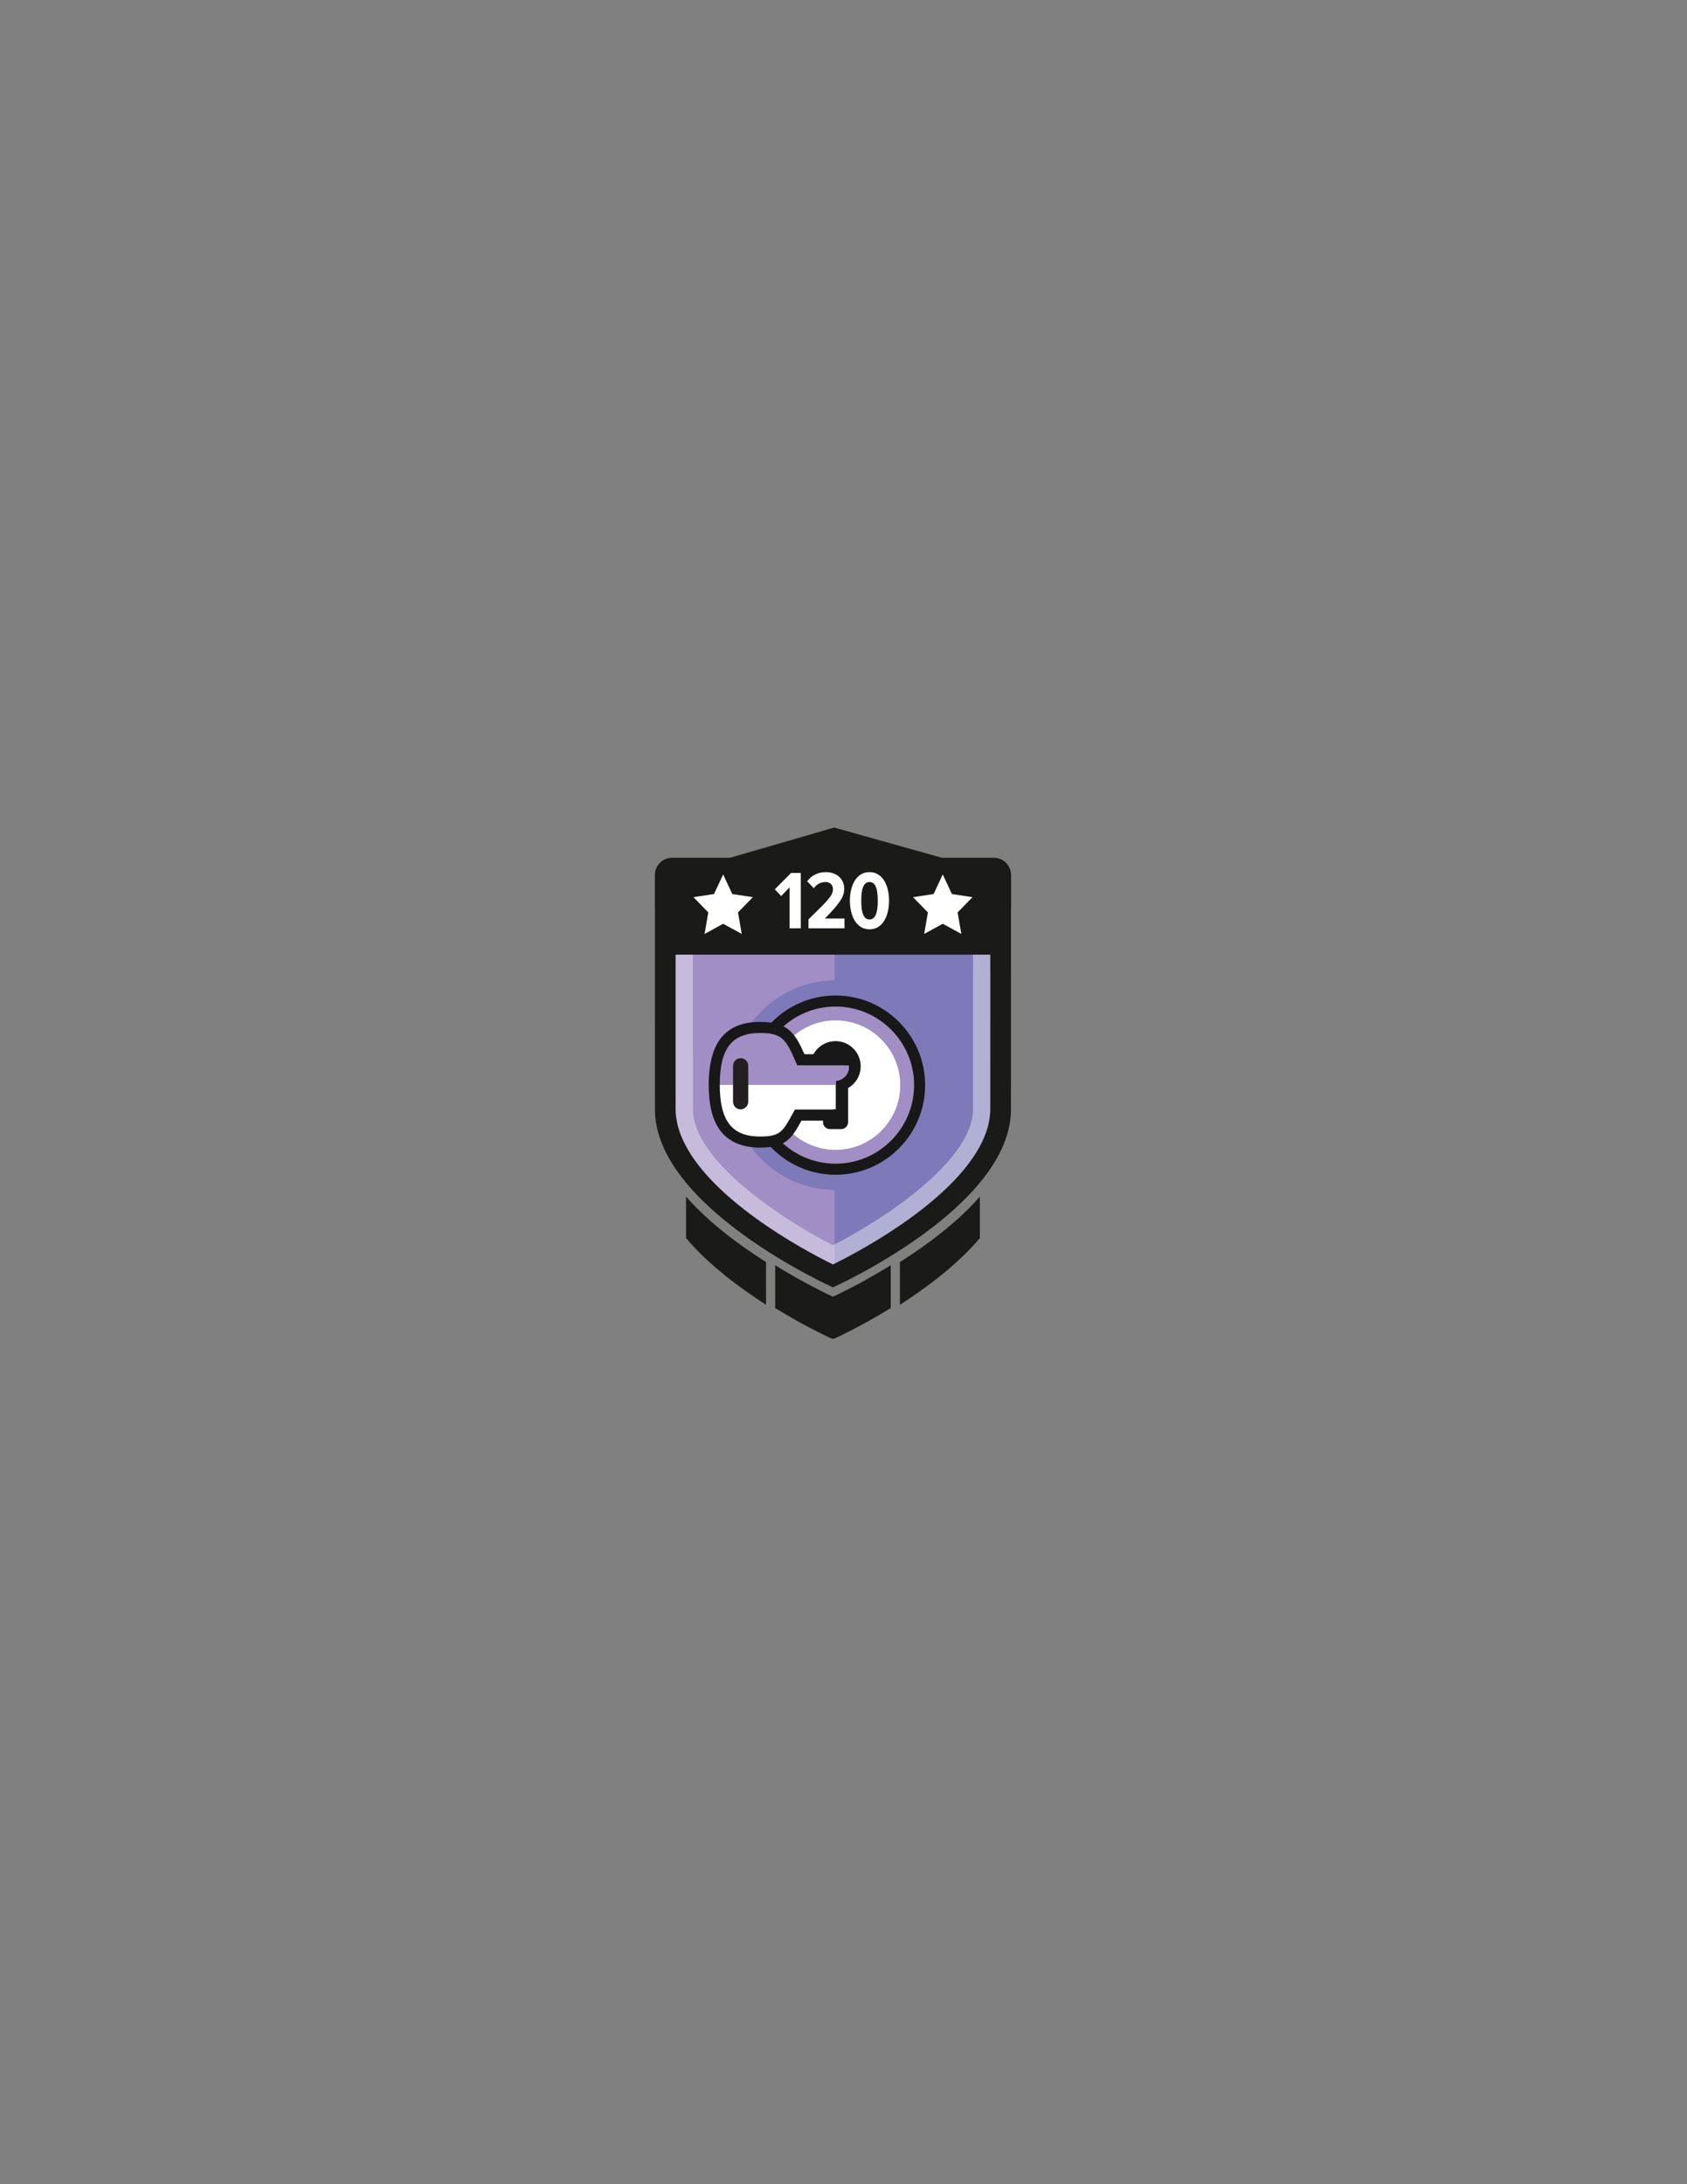 <?xml version="1.0" encoding="utf-8"?>
<!-- Generator: Adobe Illustrator 16.0.0, SVG Export Plug-In . SVG Version: 6.00 Build 0)  -->
<!DOCTYPE svg PUBLIC "-//W3C//DTD SVG 1.1//EN" "http://www.w3.org/Graphics/SVG/1.1/DTD/svg11.dtd">
<svg version="1.1" id="Layer_1" xmlns="http://www.w3.org/2000/svg" xmlns:xlink="http://www.w3.org/1999/xlink" x="0px" y="0px"
	 width="612px" height="792px" viewBox="0 0 612 792" enable-background="new 0 0 612 792" xml:space="preserve">
<rect x="0" y="0" width="612" height="792" fill="#808080" stroke="none"/>
<path fill="none" d="M346.63,60"/>
<path fill="none" d="M346.63,3305.597"/>
<path fill="#A18EC4" d="M239.061,333.705v19.834l0.008,48.629c0,34.852,63.106,63.105,63.106,63.105s63.106-28.254,63.106-63.105
	l0.008-48.629v-19.834H239.061z"/>
<g opacity="0.5">
	<g>
		<defs>
			<rect id="SVGID_1_" x="265.1" y="333.43" width="97.69" height="127.58"/>
		</defs>
		<clipPath id="SVGID_2_">
			<use xlink:href="#SVGID_1_"  overflow="visible"/>
		</clipPath>
		<path clip-path="url(#SVGID_2_)" fill="#5C64AE" d="M302.766,333.432v22.024c-20.803,0.189-37.669,17.169-37.669,38.016
			s16.866,37.826,37.669,38.017v29.453c0.042,0.021,0.087,0.044,0.128,0.064c5.59-2.753,17.619-9.048,29.468-17.652
			c9.191-6.674,16.454-13.391,21.588-19.967c5.867-7.513,8.842-14.722,8.842-21.427v-47.224v-21.305H302.766z"/>
	</g>
</g>
<g opacity="0.4">
	<g>
		<defs>
			<rect id="SVGID_3_" x="237.57" y="329.64" width="129.21" height="137.19"/>
		</defs>
		<clipPath id="SVGID_4_">
			<use xlink:href="#SVGID_3_"  overflow="visible"/>
		</clipPath>
		<path clip-path="url(#SVGID_4_)" fill="#FFFFFF" d="M352.986,343.437v9.011l-0.008,49.784c0,18.229-31.246,39.336-50.803,49.295
			c-19.566-9.964-50.805-31.069-50.805-49.298l-0.008-49.778v-9.014H352.986 M366.783,329.64H237.566v22.811l0.009,49.781
			c0,35.677,64.6,64.6,64.6,64.6s64.601-28.923,64.601-64.6l0.008-49.781V329.64z"/>
	</g>
</g>
<path fill="#1A1A19" d="M366.784,329.639v-12.352c0-3.459-2.804-6.262-6.263-6.262h-18.836l-39.066-10.953l-37.761,10.953h-21.03
	c-3.459,0-6.262,2.803-6.262,6.262v12.352v16.529v6.282l0.008,49.78c0,35.679,64.601,64.602,64.601,64.602
	s64.601-28.923,64.601-64.602l0.009-49.78V329.639z M359.25,402.23c0,8.39-5.031,22.043-28.997,39.445
	c-11.289,8.198-22.75,14.196-28.078,16.82c-5.33-2.625-16.79-8.623-28.078-16.82C250.131,424.273,245.1,410.62,245.1,402.23
	l-0.008-49.78v-6.282h114.166v6.281L359.25,402.23z"/>
<path fill="#FFFFFF" d="M334.046,393.472c0,16.842-13.653,30.495-30.495,30.495c-16.841,0-30.495-13.653-30.495-30.495
	s13.654-30.495,30.495-30.495C320.393,362.977,334.046,376.63,334.046,393.472"/>
<path fill="#A18EC4" d="M303.117,370.001c12.942,0,23.471,10.529,23.471,23.471c0,12.942-10.529,23.472-23.471,23.472
	s-23.471-10.529-23.471-23.472C279.646,380.53,290.175,370.001,303.117,370.001 M303.117,362.977
	c-16.842,0-30.495,13.653-30.495,30.495c0,16.843,13.653,30.495,30.495,30.495s30.495-13.652,30.495-30.495
	C333.611,376.63,319.959,362.977,303.117,362.977"/>
<path fill="#191818" d="M303.117,425.974c-17.921,0-32.502-14.581-32.502-32.502c0-17.922,14.581-32.502,32.502-32.502
	c17.92,0,32.5,14.58,32.5,32.502C335.617,411.393,321.037,425.974,303.117,425.974 M303.117,364.983
	c-15.708,0-28.488,12.78-28.488,28.488s12.78,28.488,28.488,28.488c15.708,0,28.488-12.78,28.488-28.488
	S318.824,364.983,303.117,364.983"/>
<path fill="#191818" d="M312.231,386.636c0-5.034-4.081-9.115-9.115-9.115c-5.034,0-9.115,4.081-9.115,9.115
	c0,3.373,1.834,6.315,4.558,7.892v12.363c0,1.398,1.133,2.532,2.532,2.532h4.051c1.398,0,2.532-1.134,2.532-2.532v-12.363
	C310.397,392.951,312.231,390.009,312.231,386.636"/>
<g>
	<defs>
		<path id="SVGID_5_" d="M246.818,423.498l56.372,2.085v-33.679c2.671-0.183,4.783-2.399,4.783-5.115s-2.112-4.934-4.783-5.115
			v-27.941l-56.372-2.084V423.498z"/>
	</defs>
	<clipPath id="SVGID_6_">
		<use xlink:href="#SVGID_5_"  overflow="visible"/>
	</clipPath>
	<path clip-path="url(#SVGID_6_)" fill="#FFFFFF" d="M326.95,384.275h-36.426c-3.508-8.112-5.375-11.721-14.775-11.721
		c-12.618,0-16.642,8.162-16.642,20.78c-0.001,12.618,4.024,20.779,16.642,20.779c8.636,0,9.947-2.724,13.832-9.793l20.253-0.001
		v-4.461h-4.092l2.068,4.461h4.963l0.002-4.461h4.343l2.069,4.461h3.625l8.453-8.194v-8.495L326.95,384.275z"/>
	<path clip-path="url(#SVGID_6_)" fill="#A18EC4" d="M325.846,385.204h-35.424c-3.411-7.888-5.227-11.397-14.368-11.397
		c-12.066,0-15.85,7.605-16.176,19.593h70.165v-4.931L325.846,385.204z"/>
	<path clip-path="url(#SVGID_6_)" fill="#191818" d="M275.749,416.121L275.749,416.121c-6.666,0-11.607-2.186-14.687-6.498
		c-2.666-3.734-3.962-9.062-3.962-16.289c0-15.332,6.1-22.785,18.649-22.785c10.022,0,12.688,4.013,16.088,11.72h35.802l5.633,4.382
		v10.326l-9.646,9.351h-5.721l-2.069-4.462h-1.055v4.462h-24.013C287.181,412.849,285.108,416.121,275.749,416.121 M275.749,374.563
		c-10.259,0-14.636,5.613-14.636,18.771c0,6.361,1.052,10.927,3.216,13.956c2.315,3.242,6.05,4.817,11.42,4.817
		c7.269,0,8.235-1.762,11.833-8.316l0.812-1.478h18.123l5.323-11.739v7.278h6.561l2.068,4.461H322l7.259-7.037v-6.663l-2.997-2.331
		h-37.057l-0.523-1.211C285.154,376.914,283.779,374.563,275.749,374.563"/>
	<path clip-path="url(#SVGID_6_)" fill="#231F20" d="M268.682,402.25c-1.524,0-2.759-1.234-2.759-2.759v-13.03
		c0-1.524,1.235-2.76,2.759-2.76s2.759,1.235,2.759,2.76v13.03C271.44,401.016,270.206,402.25,268.682,402.25"/>
</g>
<rect x="302.243" y="402.223" fill="#191818" width="2.215" height="2.867"/>
<rect x="306.446" y="383.457" fill="#191818" width="2.215" height="2.867"/>
<path fill="#1A1A19" d="M323.141,458.772c-10.386,6.446-19.062,10.538-20.966,11.416c-1.905-0.878-10.58-4.97-20.967-11.416v0.492
	c-0.003-0.002,0.004-0.005,0-0.007v15.051c11.415,7.014,20.568,11.112,20.568,11.112l0.399-0.001l0.399,0.001
	c0,0,9.152-4.099,20.566-11.112v-15.051c-0.004,0.002,0.004,0.005,0,0.007V458.772z"/>
<path fill="#1A1A19" d="M277.893,457.636c-9.748-6.171-20.759-14.313-29.014-23.745v15.051c8.118,9.569,19.145,17.858,29.014,24.17
	v-15.051c-0.004-0.002,0.003-0.005,0-0.007V457.636z"/>
<path fill="#1A1A19" d="M326.457,457.636v0.418c-0.004,0.002,0.004,0.005,0,0.007v15.051c9.869-6.312,20.896-14.601,29.015-24.17
	v-15.051C347.215,443.322,336.205,451.465,326.457,457.636"/>
<polygon fill="#FFFFFF" points="286.433,336.619 286.433,321.748 283.392,324.908 281.074,322.471 286.975,316.54 290.497,316.54 
	290.497,336.619 "/>
<path fill="#FFFFFF" d="M293.295,336.619v-3.251c7.346-7.136,8.881-8.73,8.881-11.019c0-1.536-1.174-2.529-2.679-2.529
	c-1.777,0-3.191,0.813-4.275,2.258l-2.409-2.528c1.626-2.167,4.004-3.313,6.744-3.313c3.884,0,6.714,2.349,6.714,6.082
	c0,3.04-2.048,5.63-7.015,10.747h7.105v3.553H293.295z"/>
<path fill="#FFFFFF" d="M308.316,326.594c0-5.178,2.137-10.355,7.105-10.355c4.996,0,7.104,5.178,7.104,10.355
	c0,5.148-2.077,10.388-7.104,10.388C310.453,336.981,308.316,331.742,308.316,326.594 M318.432,326.594
	c0-3.883-0.662-6.772-3.01-6.772c-2.32,0-2.981,2.89-2.981,6.772c0,3.854,0.661,6.805,2.981,6.805
	C317.77,333.398,318.432,330.448,318.432,326.594"/>
<polygon fill="#FFFFFF" points="273.121,325.315 265.662,324.185 262.342,317.087 259.021,324.185 251.563,325.315 256.952,330.85 
	255.604,338.645 262.342,334.964 269.079,338.645 267.731,330.85 "/>
<polygon fill="#FFFFFF" points="352.787,325.315 345.329,324.185 342.008,317.087 338.688,324.185 331.229,325.315 336.619,330.85 
	335.271,338.645 342.008,334.964 348.745,338.645 347.398,330.85 "/>
</svg>
